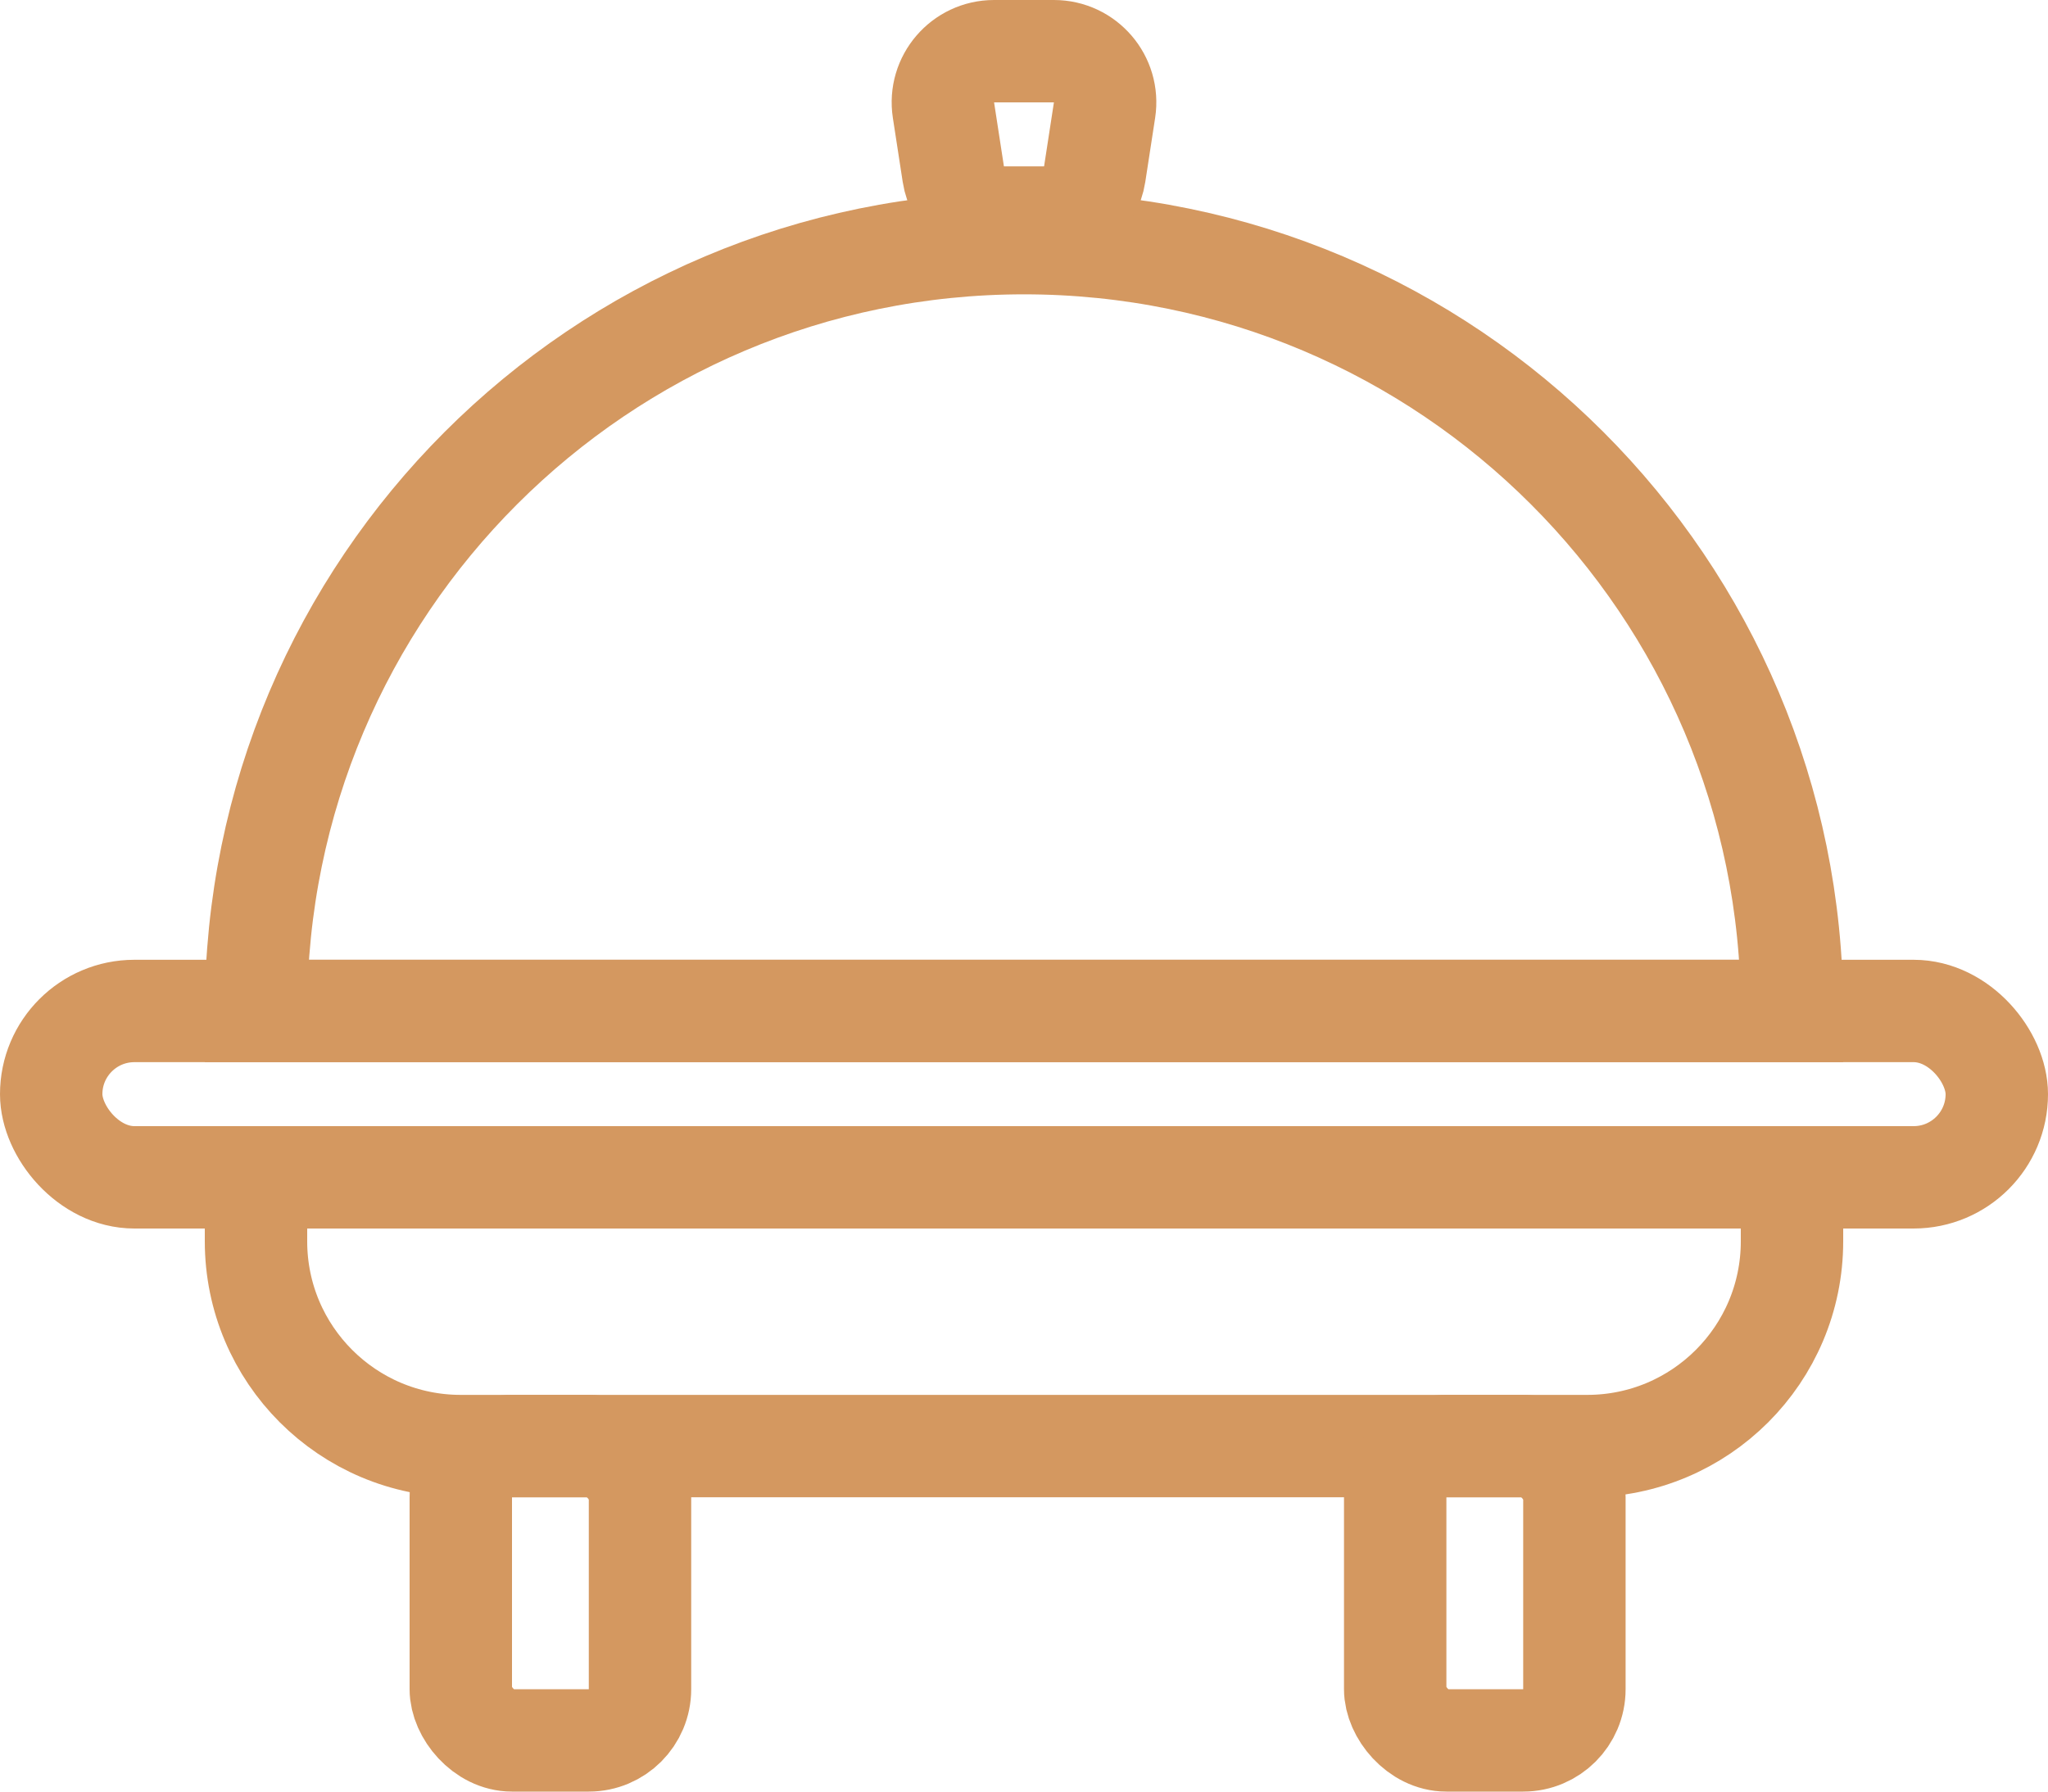 <svg width="160" height="140" viewBox="0 0 160 140" fill="none" xmlns="http://www.w3.org/2000/svg">
<path d="M140 79C140 79 113.137 79 80 79C46.863 79 20 79 20 79C20 45.863 46.863 19 80 19C113.137 19 140 45.863 140 79Z" stroke="#D49860" stroke-width="8" stroke-linecap="round"/>
<path d="M73.709 8.608C73.336 6.185 75.211 4 77.662 4H82.338C84.789 4 86.664 6.185 86.291 8.608L85.522 13.608C85.222 15.56 83.543 17 81.568 17H78.432C76.457 17 74.778 15.56 74.478 13.608L73.709 8.608Z" stroke="#D49860" stroke-width="8" stroke-linecap="round"/>
<rect x="4" y="79" width="152" height="13" rx="6.5" stroke="#D49860" stroke-width="8" stroke-linecap="round"/>
<path d="M20 92H140V97C140 105.837 132.837 113 124 113H36C27.163 113 20 105.837 20 97V92Z" stroke="#D49860" stroke-width="8" stroke-linecap="round"/>
<rect x="36" y="113" width="14" height="23" rx="4" stroke="#D49860" stroke-width="8" stroke-linecap="round"/>
<rect x="109" y="113" width="14" height="23" rx="4" stroke="#D49860" stroke-width="8" stroke-linecap="round"/>
</svg>
